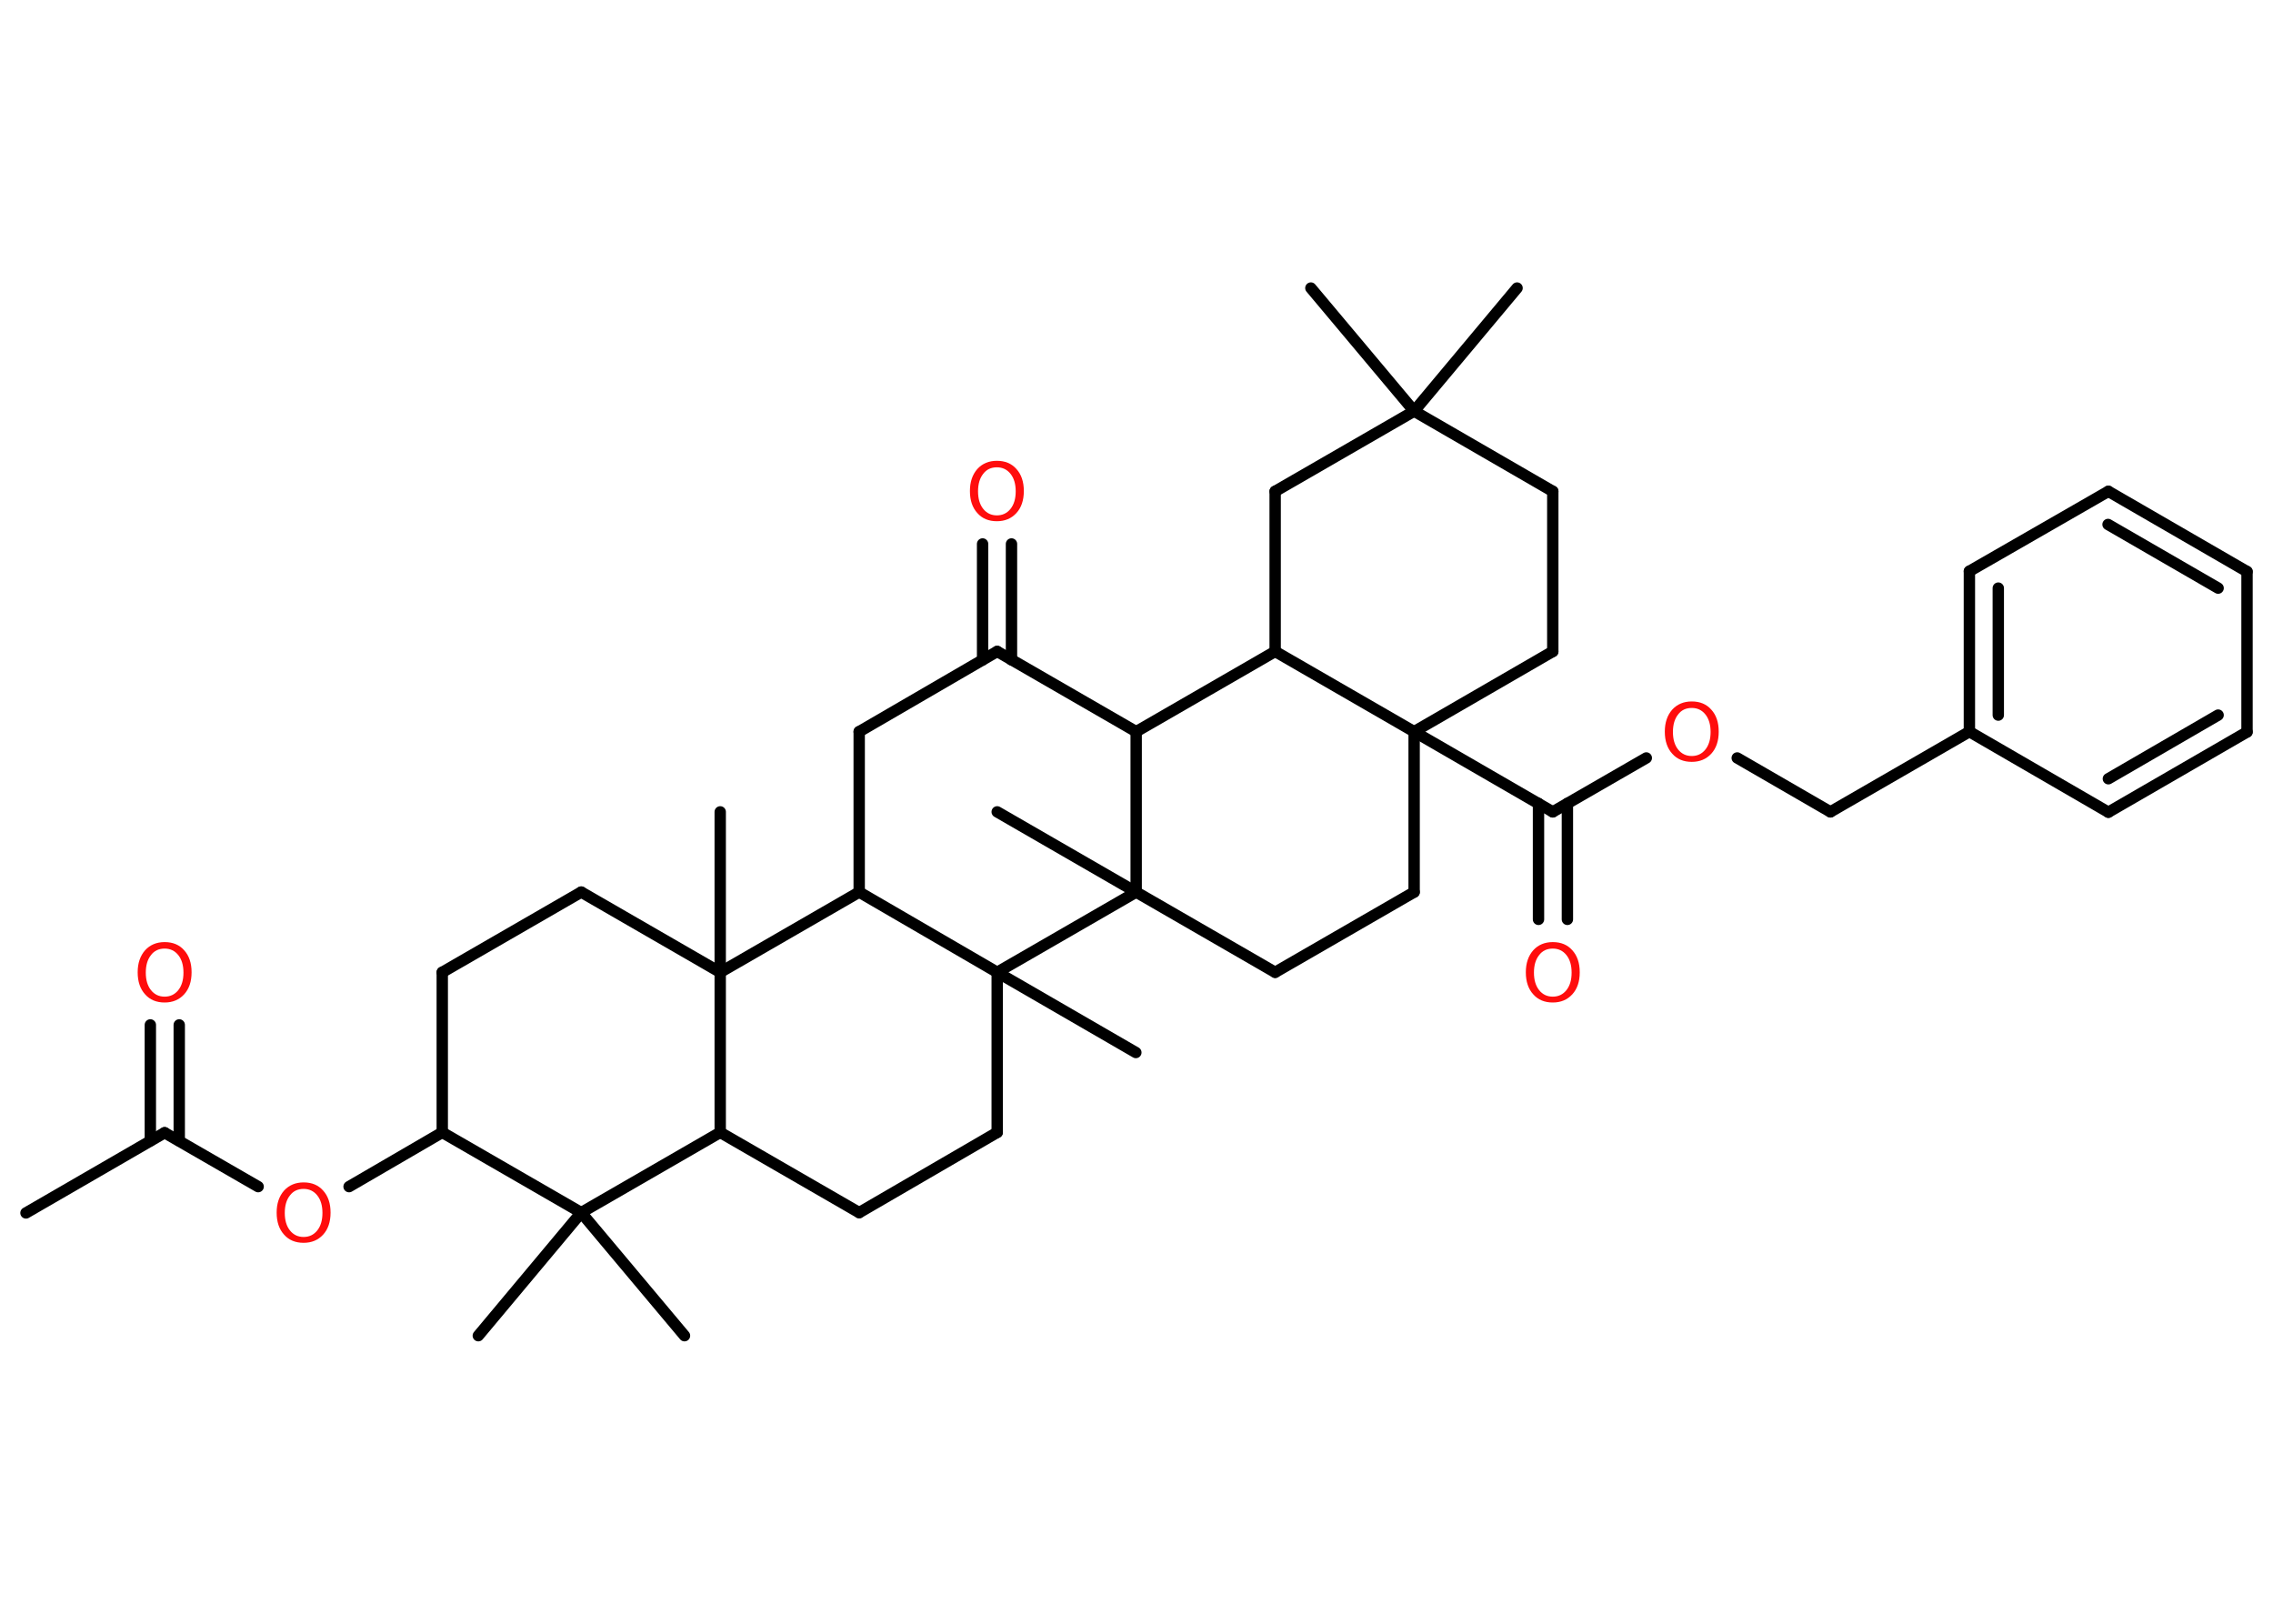 <?xml version='1.0' encoding='UTF-8'?>
<!DOCTYPE svg PUBLIC "-//W3C//DTD SVG 1.1//EN" "http://www.w3.org/Graphics/SVG/1.1/DTD/svg11.dtd">
<svg version='1.2' xmlns='http://www.w3.org/2000/svg' xmlns:xlink='http://www.w3.org/1999/xlink' width='70.0mm' height='50.0mm' viewBox='0 0 70.0 50.0'>
  <desc>Generated by the Chemistry Development Kit (http://github.com/cdk)</desc>
  <g stroke-linecap='round' stroke-linejoin='round' stroke='#000000' stroke-width='.35' fill='#FF0D0D'>
    <rect x='.0' y='.0' width='70.0' height='50.0' fill='#FFFFFF' stroke='none'/>
    <g id='mol1' class='mol'>
      <line id='mol1bnd1' class='bond' x1='.8' y1='37.35' x2='5.07' y2='34.88'/>
      <g id='mol1bnd2' class='bond'>
        <line x1='4.63' y1='35.13' x2='4.63' y2='31.56'/>
        <line x1='5.52' y1='35.13' x2='5.52' y2='31.56'/>
      </g>
      <line id='mol1bnd3' class='bond' x1='5.07' y1='34.88' x2='7.95' y2='36.54'/>
      <line id='mol1bnd4' class='bond' x1='10.75' y1='36.54' x2='13.62' y2='34.87'/>
      <line id='mol1bnd5' class='bond' x1='13.62' y1='34.87' x2='13.62' y2='29.94'/>
      <line id='mol1bnd6' class='bond' x1='13.62' y1='29.94' x2='17.9' y2='27.47'/>
      <line id='mol1bnd7' class='bond' x1='17.9' y1='27.47' x2='22.18' y2='29.94'/>
      <line id='mol1bnd8' class='bond' x1='22.18' y1='29.94' x2='22.18' y2='25.0'/>
      <line id='mol1bnd9' class='bond' x1='22.18' y1='29.94' x2='22.18' y2='34.87'/>
      <line id='mol1bnd10' class='bond' x1='22.18' y1='34.87' x2='26.46' y2='37.34'/>
      <line id='mol1bnd11' class='bond' x1='26.46' y1='37.34' x2='30.71' y2='34.87'/>
      <line id='mol1bnd12' class='bond' x1='30.71' y1='34.87' x2='30.71' y2='29.94'/>
      <line id='mol1bnd13' class='bond' x1='30.71' y1='29.94' x2='34.98' y2='32.41'/>
      <line id='mol1bnd14' class='bond' x1='30.71' y1='29.94' x2='26.46' y2='27.47'/>
      <line id='mol1bnd15' class='bond' x1='22.18' y1='29.94' x2='26.46' y2='27.47'/>
      <line id='mol1bnd16' class='bond' x1='26.46' y1='27.47' x2='26.46' y2='22.53'/>
      <line id='mol1bnd17' class='bond' x1='26.46' y1='22.53' x2='30.71' y2='20.06'/>
      <g id='mol1bnd18' class='bond'>
        <line x1='30.26' y1='20.32' x2='30.26' y2='16.75'/>
        <line x1='31.15' y1='20.32' x2='31.15' y2='16.75'/>
      </g>
      <line id='mol1bnd19' class='bond' x1='30.71' y1='20.06' x2='34.99' y2='22.53'/>
      <line id='mol1bnd20' class='bond' x1='34.99' y1='22.53' x2='39.27' y2='20.06'/>
      <line id='mol1bnd21' class='bond' x1='39.27' y1='20.06' x2='39.27' y2='15.13'/>
      <line id='mol1bnd22' class='bond' x1='39.27' y1='15.13' x2='43.55' y2='12.66'/>
      <line id='mol1bnd23' class='bond' x1='43.55' y1='12.66' x2='46.72' y2='8.87'/>
      <line id='mol1bnd24' class='bond' x1='43.55' y1='12.66' x2='40.37' y2='8.87'/>
      <line id='mol1bnd25' class='bond' x1='43.55' y1='12.66' x2='47.82' y2='15.13'/>
      <line id='mol1bnd26' class='bond' x1='47.82' y1='15.13' x2='47.82' y2='20.06'/>
      <line id='mol1bnd27' class='bond' x1='47.82' y1='20.06' x2='43.55' y2='22.53'/>
      <line id='mol1bnd28' class='bond' x1='39.27' y1='20.06' x2='43.55' y2='22.53'/>
      <line id='mol1bnd29' class='bond' x1='43.55' y1='22.53' x2='47.82' y2='25.0'/>
      <g id='mol1bnd30' class='bond'>
        <line x1='48.27' y1='24.74' x2='48.27' y2='28.31'/>
        <line x1='47.38' y1='24.74' x2='47.38' y2='28.31'/>
      </g>
      <line id='mol1bnd31' class='bond' x1='47.82' y1='25.0' x2='50.7' y2='23.34'/>
      <line id='mol1bnd32' class='bond' x1='53.5' y1='23.34' x2='56.37' y2='25.0'/>
      <line id='mol1bnd33' class='bond' x1='56.37' y1='25.0' x2='60.65' y2='22.53'/>
      <g id='mol1bnd34' class='bond'>
        <line x1='60.65' y1='17.59' x2='60.65' y2='22.53'/>
        <line x1='61.54' y1='18.11' x2='61.54' y2='22.02'/>
      </g>
      <line id='mol1bnd35' class='bond' x1='60.65' y1='17.59' x2='64.93' y2='15.13'/>
      <g id='mol1bnd36' class='bond'>
        <line x1='69.2' y1='17.6' x2='64.93' y2='15.13'/>
        <line x1='68.31' y1='18.11' x2='64.92' y2='16.15'/>
      </g>
      <line id='mol1bnd37' class='bond' x1='69.2' y1='17.6' x2='69.2' y2='22.54'/>
      <g id='mol1bnd38' class='bond'>
        <line x1='64.93' y1='25.01' x2='69.2' y2='22.54'/>
        <line x1='64.93' y1='23.98' x2='68.31' y2='22.02'/>
      </g>
      <line id='mol1bnd39' class='bond' x1='60.65' y1='22.53' x2='64.93' y2='25.01'/>
      <line id='mol1bnd40' class='bond' x1='43.55' y1='22.53' x2='43.55' y2='27.47'/>
      <line id='mol1bnd41' class='bond' x1='43.55' y1='27.47' x2='39.27' y2='29.94'/>
      <line id='mol1bnd42' class='bond' x1='39.27' y1='29.94' x2='34.99' y2='27.47'/>
      <line id='mol1bnd43' class='bond' x1='34.99' y1='22.53' x2='34.99' y2='27.47'/>
      <line id='mol1bnd44' class='bond' x1='30.71' y1='29.94' x2='34.99' y2='27.47'/>
      <line id='mol1bnd45' class='bond' x1='34.99' y1='27.47' x2='30.71' y2='25.0'/>
      <line id='mol1bnd46' class='bond' x1='22.18' y1='34.87' x2='17.9' y2='37.34'/>
      <line id='mol1bnd47' class='bond' x1='13.62' y1='34.87' x2='17.9' y2='37.34'/>
      <line id='mol1bnd48' class='bond' x1='17.9' y1='37.34' x2='14.73' y2='41.13'/>
      <line id='mol1bnd49' class='bond' x1='17.9' y1='37.34' x2='21.08' y2='41.13'/>
      <path id='mol1atm3' class='atom' d='M5.07 29.21q-.27 .0 -.42 .2q-.16 .2 -.16 .54q.0 .34 .16 .54q.16 .2 .42 .2q.26 .0 .42 -.2q.16 -.2 .16 -.54q.0 -.34 -.16 -.54q-.16 -.2 -.42 -.2zM5.07 29.01q.38 .0 .6 .25q.23 .25 .23 .68q.0 .43 -.23 .68q-.23 .25 -.6 .25q-.38 .0 -.6 -.25q-.23 -.25 -.23 -.68q.0 -.42 .23 -.68q.23 -.25 .6 -.25z' stroke='none'/>
      <path id='mol1atm4' class='atom' d='M9.35 36.61q-.27 .0 -.42 .2q-.16 .2 -.16 .54q.0 .34 .16 .54q.16 .2 .42 .2q.26 .0 .42 -.2q.16 -.2 .16 -.54q.0 -.34 -.16 -.54q-.16 -.2 -.42 -.2zM9.35 36.41q.38 .0 .6 .25q.23 .25 .23 .68q.0 .43 -.23 .68q-.23 .25 -.6 .25q-.38 .0 -.6 -.25q-.23 -.25 -.23 -.68q.0 -.42 .23 -.68q.23 -.25 .6 -.25z' stroke='none'/>
      <path id='mol1atm18' class='atom' d='M30.7 14.39q-.27 .0 -.42 .2q-.16 .2 -.16 .54q.0 .34 .16 .54q.16 .2 .42 .2q.26 .0 .42 -.2q.16 -.2 .16 -.54q.0 -.34 -.16 -.54q-.16 -.2 -.42 -.2zM30.7 14.19q.38 .0 .6 .25q.23 .25 .23 .68q.0 .43 -.23 .68q-.23 .25 -.6 .25q-.38 .0 -.6 -.25q-.23 -.25 -.23 -.68q.0 -.42 .23 -.68q.23 -.25 .6 -.25z' stroke='none'/>
      <path id='mol1atm29' class='atom' d='M47.82 29.21q-.27 .0 -.42 .2q-.16 .2 -.16 .54q.0 .34 .16 .54q.16 .2 .42 .2q.26 .0 .42 -.2q.16 -.2 .16 -.54q.0 -.34 -.16 -.54q-.16 -.2 -.42 -.2zM47.82 29.01q.38 .0 .6 .25q.23 .25 .23 .68q.0 .43 -.23 .68q-.23 .25 -.6 .25q-.38 .0 -.6 -.25q-.23 -.25 -.23 -.68q.0 -.42 .23 -.68q.23 -.25 .6 -.25z' stroke='none'/>
      <path id='mol1atm30' class='atom' d='M52.1 21.8q-.27 .0 -.42 .2q-.16 .2 -.16 .54q.0 .34 .16 .54q.16 .2 .42 .2q.26 .0 .42 -.2q.16 -.2 .16 -.54q.0 -.34 -.16 -.54q-.16 -.2 -.42 -.2zM52.1 21.6q.38 .0 .6 .25q.23 .25 .23 .68q.0 .43 -.23 .68q-.23 .25 -.6 .25q-.38 .0 -.6 -.25q-.23 -.25 -.23 -.68q.0 -.42 .23 -.68q.23 -.25 .6 -.25z' stroke='none'/>
    </g>
  </g>
</svg>
